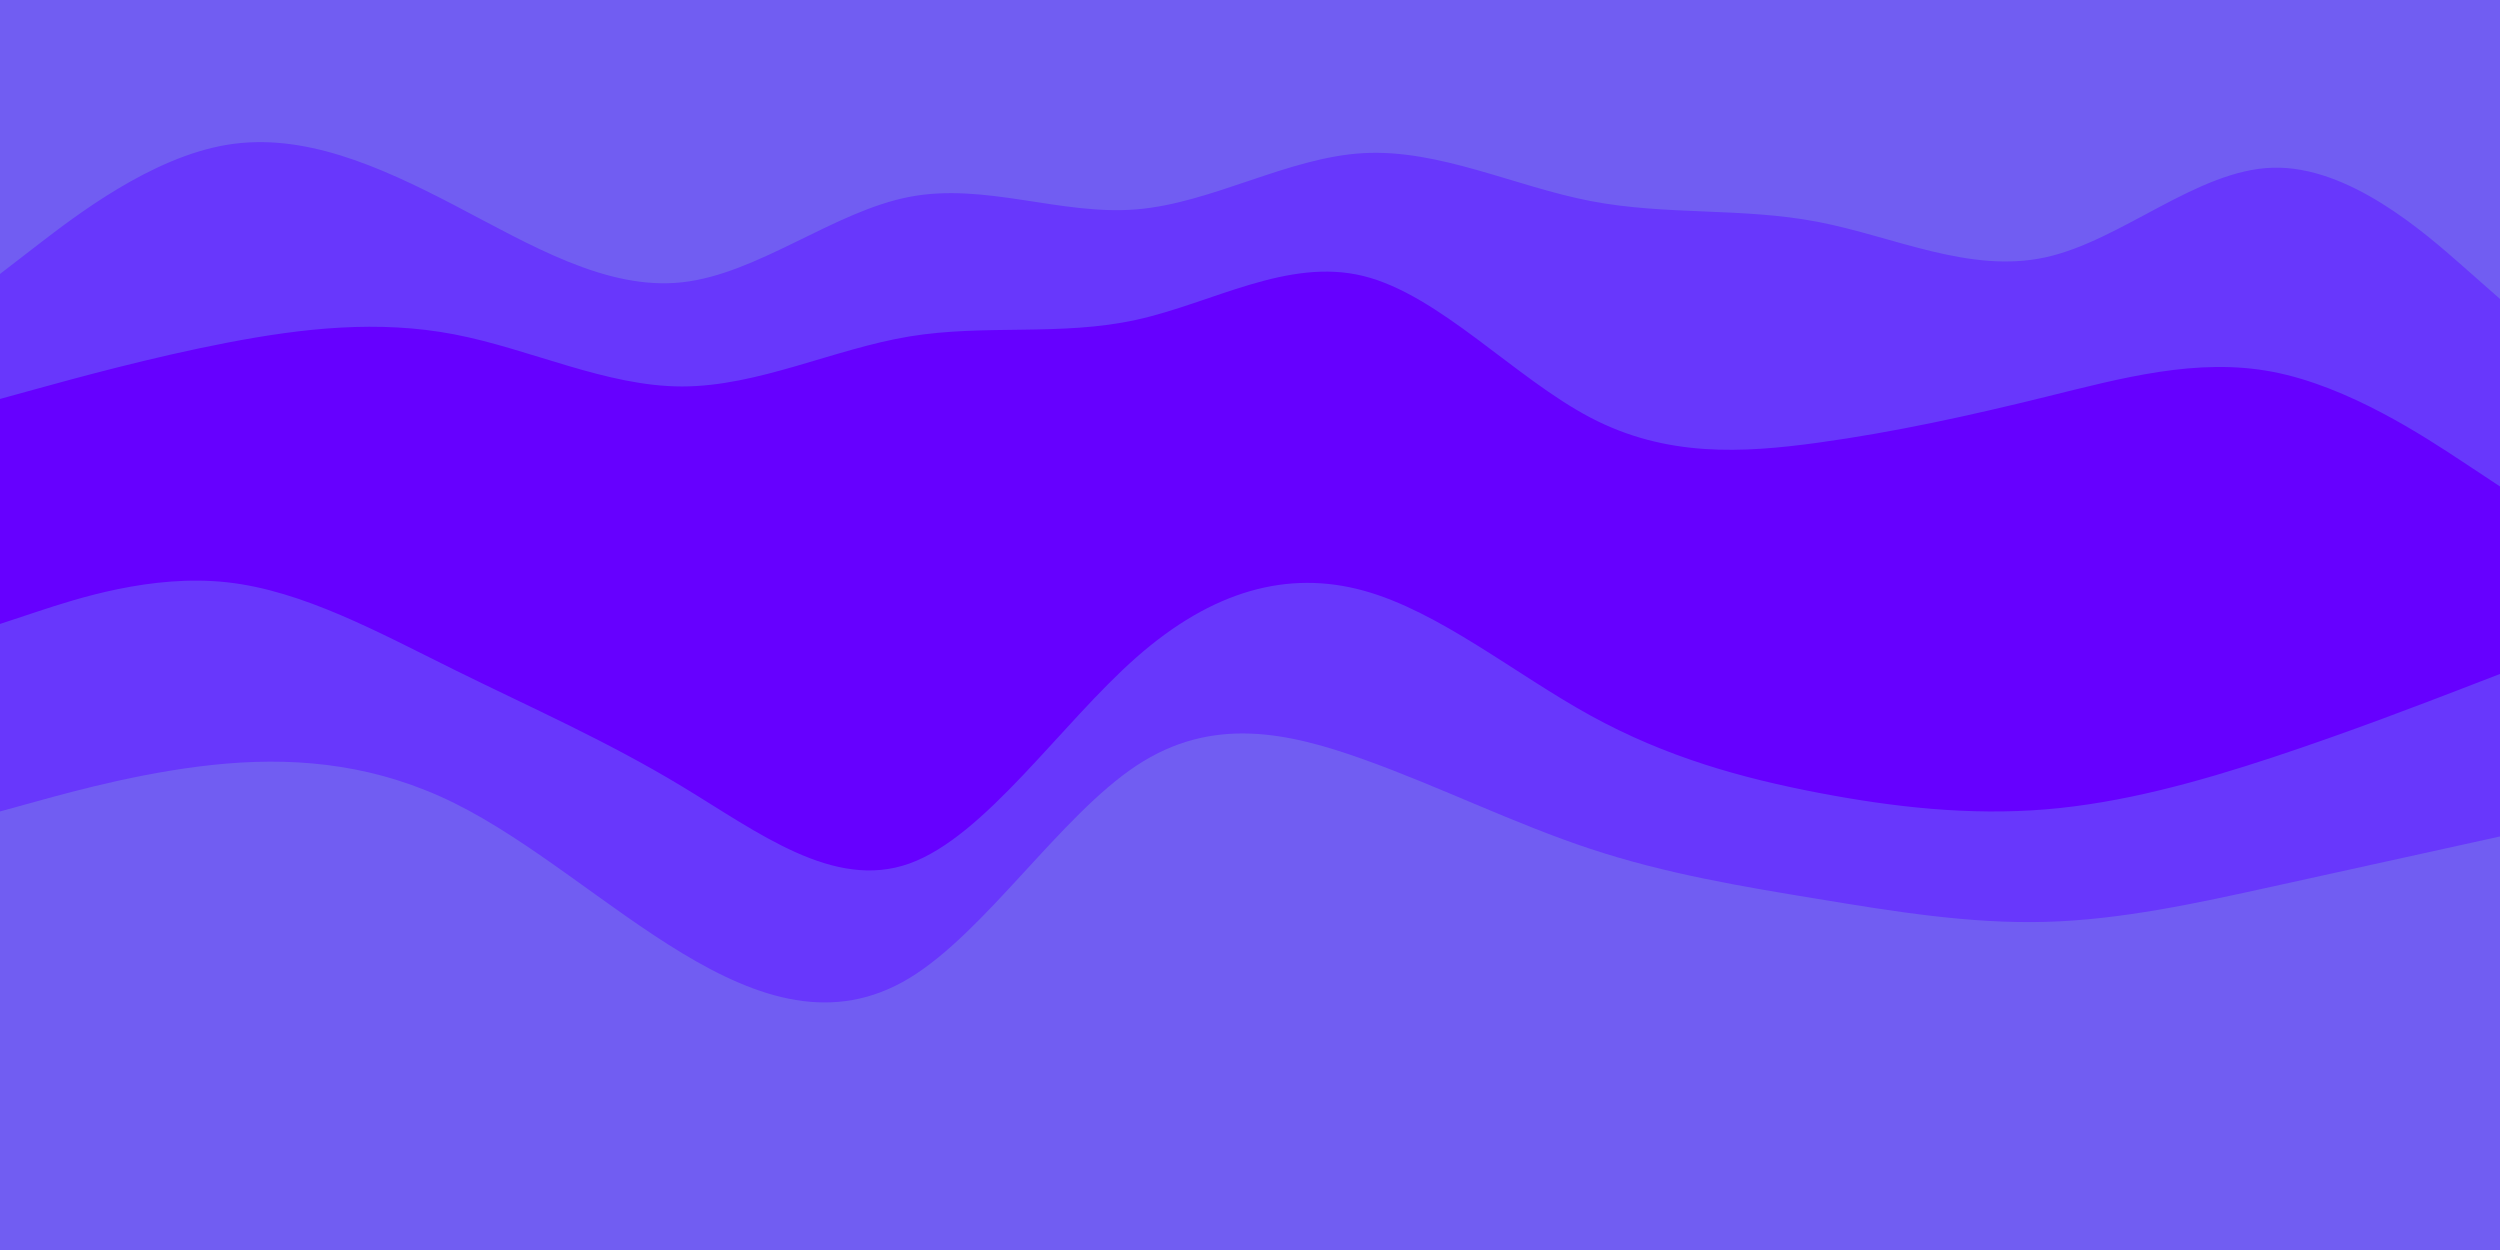 <svg id="visual" viewBox="0 0 2400 1200" width="2400" height="1200" xmlns="http://www.w3.org/2000/svg" xmlns:xlink="http://www.w3.org/1999/xlink" version="1.1"><path d="M0 265L36.3 237C72.7 209 145.3 153 218 141C290.7 129 363.3 161 436.2 199C509 237 582 281 654.8 273C727.7 265 800.3 205 873 191C945.7 177 1018.3 209 1091 203C1163.7 197 1236.3 153 1309 149C1381.7 145 1454.3 181 1527 195C1599.7 209 1672.3 201 1745.2 215C1818 229 1891 265 1963.8 249C2036.7 233 2109.3 165 2182 163C2254.7 161 2327.3 225 2363.7 257L2400 289L2400 0L2363.7 0C2327.3 0 2254.7 0 2182 0C2109.3 0 2036.7 0 1963.8 0C1891 0 1818 0 1745.2 0C1672.3 0 1599.7 0 1527 0C1454.3 0 1381.7 0 1309 0C1236.3 0 1163.7 0 1091 0C1018.3 0 945.7 0 873 0C800.3 0 727.7 0 654.8 0C582 0 509 0 436.2 0C363.3 0 290.7 0 218 0C145.3 0 72.7 0 36.3 0L0 0Z" fill="#715df2"></path><path d="M0 385L36.3 375C72.7 365 145.3 345 218 331C290.7 317 363.3 309 436.2 323C509 337 582 373 654.8 373C727.7 373 800.3 337 873 325C945.7 313 1018.3 325 1091 309C1163.7 293 1236.3 249 1309 267C1381.7 285 1454.3 365 1527 403C1599.7 441 1672.3 437 1745.2 427C1818 417 1891 401 1963.8 383C2036.7 365 2109.3 345 2182 359C2254.7 373 2327.3 421 2363.7 445L2400 469L2400 287L2363.7 255C2327.3 223 2254.7 159 2182 161C2109.3 163 2036.7 231 1963.8 247C1891 263 1818 227 1745.2 213C1672.3 199 1599.7 207 1527 193C1454.3 179 1381.7 143 1309 147C1236.3 151 1163.7 195 1091 201C1018.3 207 945.7 175 873 189C800.3 203 727.7 263 654.8 271C582 279 509 235 436.2 197C363.3 159 290.7 127 218 139C145.3 151 72.7 207 36.3 235L0 263Z" fill="#6837fc"></path><path d="M0 601L36.3 589C72.7 577 145.3 553 218 561C290.7 569 363.3 609 436.2 645C509 681 582 713 654.8 757C727.7 801 800.3 857 873 831C945.7 805 1018.3 697 1091 633C1163.7 569 1236.3 549 1309 569C1381.7 589 1454.3 649 1527 689C1599.7 729 1672.3 749 1745.2 763C1818 777 1891 785 1963.8 779C2036.7 773 2109.3 753 2182 729C2254.7 705 2327.3 677 2363.7 663L2400 649L2400 467L2363.7 443C2327.3 419 2254.7 371 2182 357C2109.3 343 2036.7 363 1963.8 381C1891 399 1818 415 1745.2 425C1672.3 435 1599.7 439 1527 401C1454.3 363 1381.7 283 1309 265C1236.3 247 1163.7 291 1091 307C1018.3 323 945.7 311 873 323C800.3 335 727.7 371 654.8 371C582 371 509 335 436.2 321C363.3 307 290.7 315 218 329C145.3 343 72.7 363 36.3 373L0 383Z" fill="#6600ff"></path><path d="M0 781L36.3 771C72.7 761 145.3 741 218 735C290.7 729 363.3 737 436.2 773C509 809 582 873 654.8 917C727.7 961 800.3 985 873 941C945.7 897 1018.3 785 1091 737C1163.7 689 1236.3 705 1309 731C1381.7 757 1454.3 793 1527 817C1599.7 841 1672.3 853 1745.2 865C1818 877 1891 889 1963.8 887C2036.7 885 2109.3 869 2182 853C2254.7 837 2327.3 821 2363.7 813L2400 805L2400 647L2363.7 661C2327.3 675 2254.7 703 2182 727C2109.3 751 2036.7 771 1963.8 777C1891 783 1818 775 1745.2 761C1672.3 747 1599.7 727 1527 687C1454.3 647 1381.7 587 1309 567C1236.3 547 1163.7 567 1091 631C1018.3 695 945.7 803 873 829C800.3 855 727.7 799 654.8 755C582 711 509 679 436.2 643C363.3 607 290.7 567 218 559C145.3 551 72.7 575 36.3 587L0 599Z" fill="#6837fc"></path><path d="M0 1201L36.3 1201C72.7 1201 145.3 1201 218 1201C290.7 1201 363.3 1201 436.2 1201C509 1201 582 1201 654.8 1201C727.7 1201 800.3 1201 873 1201C945.7 1201 1018.3 1201 1091 1201C1163.7 1201 1236.3 1201 1309 1201C1381.7 1201 1454.3 1201 1527 1201C1599.7 1201 1672.3 1201 1745.2 1201C1818 1201 1891 1201 1963.8 1201C2036.7 1201 2109.3 1201 2182 1201C2254.7 1201 2327.3 1201 2363.7 1201L2400 1201L2400 803L2363.7 811C2327.3 819 2254.7 835 2182 851C2109.3 867 2036.7 883 1963.8 885C1891 887 1818 875 1745.2 863C1672.3 851 1599.7 839 1527 815C1454.3 791 1381.7 755 1309 729C1236.3 703 1163.7 687 1091 735C1018.3 783 945.7 895 873 939C800.3 983 727.7 959 654.8 915C582 871 509 807 436.2 771C363.3 735 290.7 727 218 733C145.3 739 72.7 759 36.3 769L0 779Z" fill="#715df2"></path></svg>